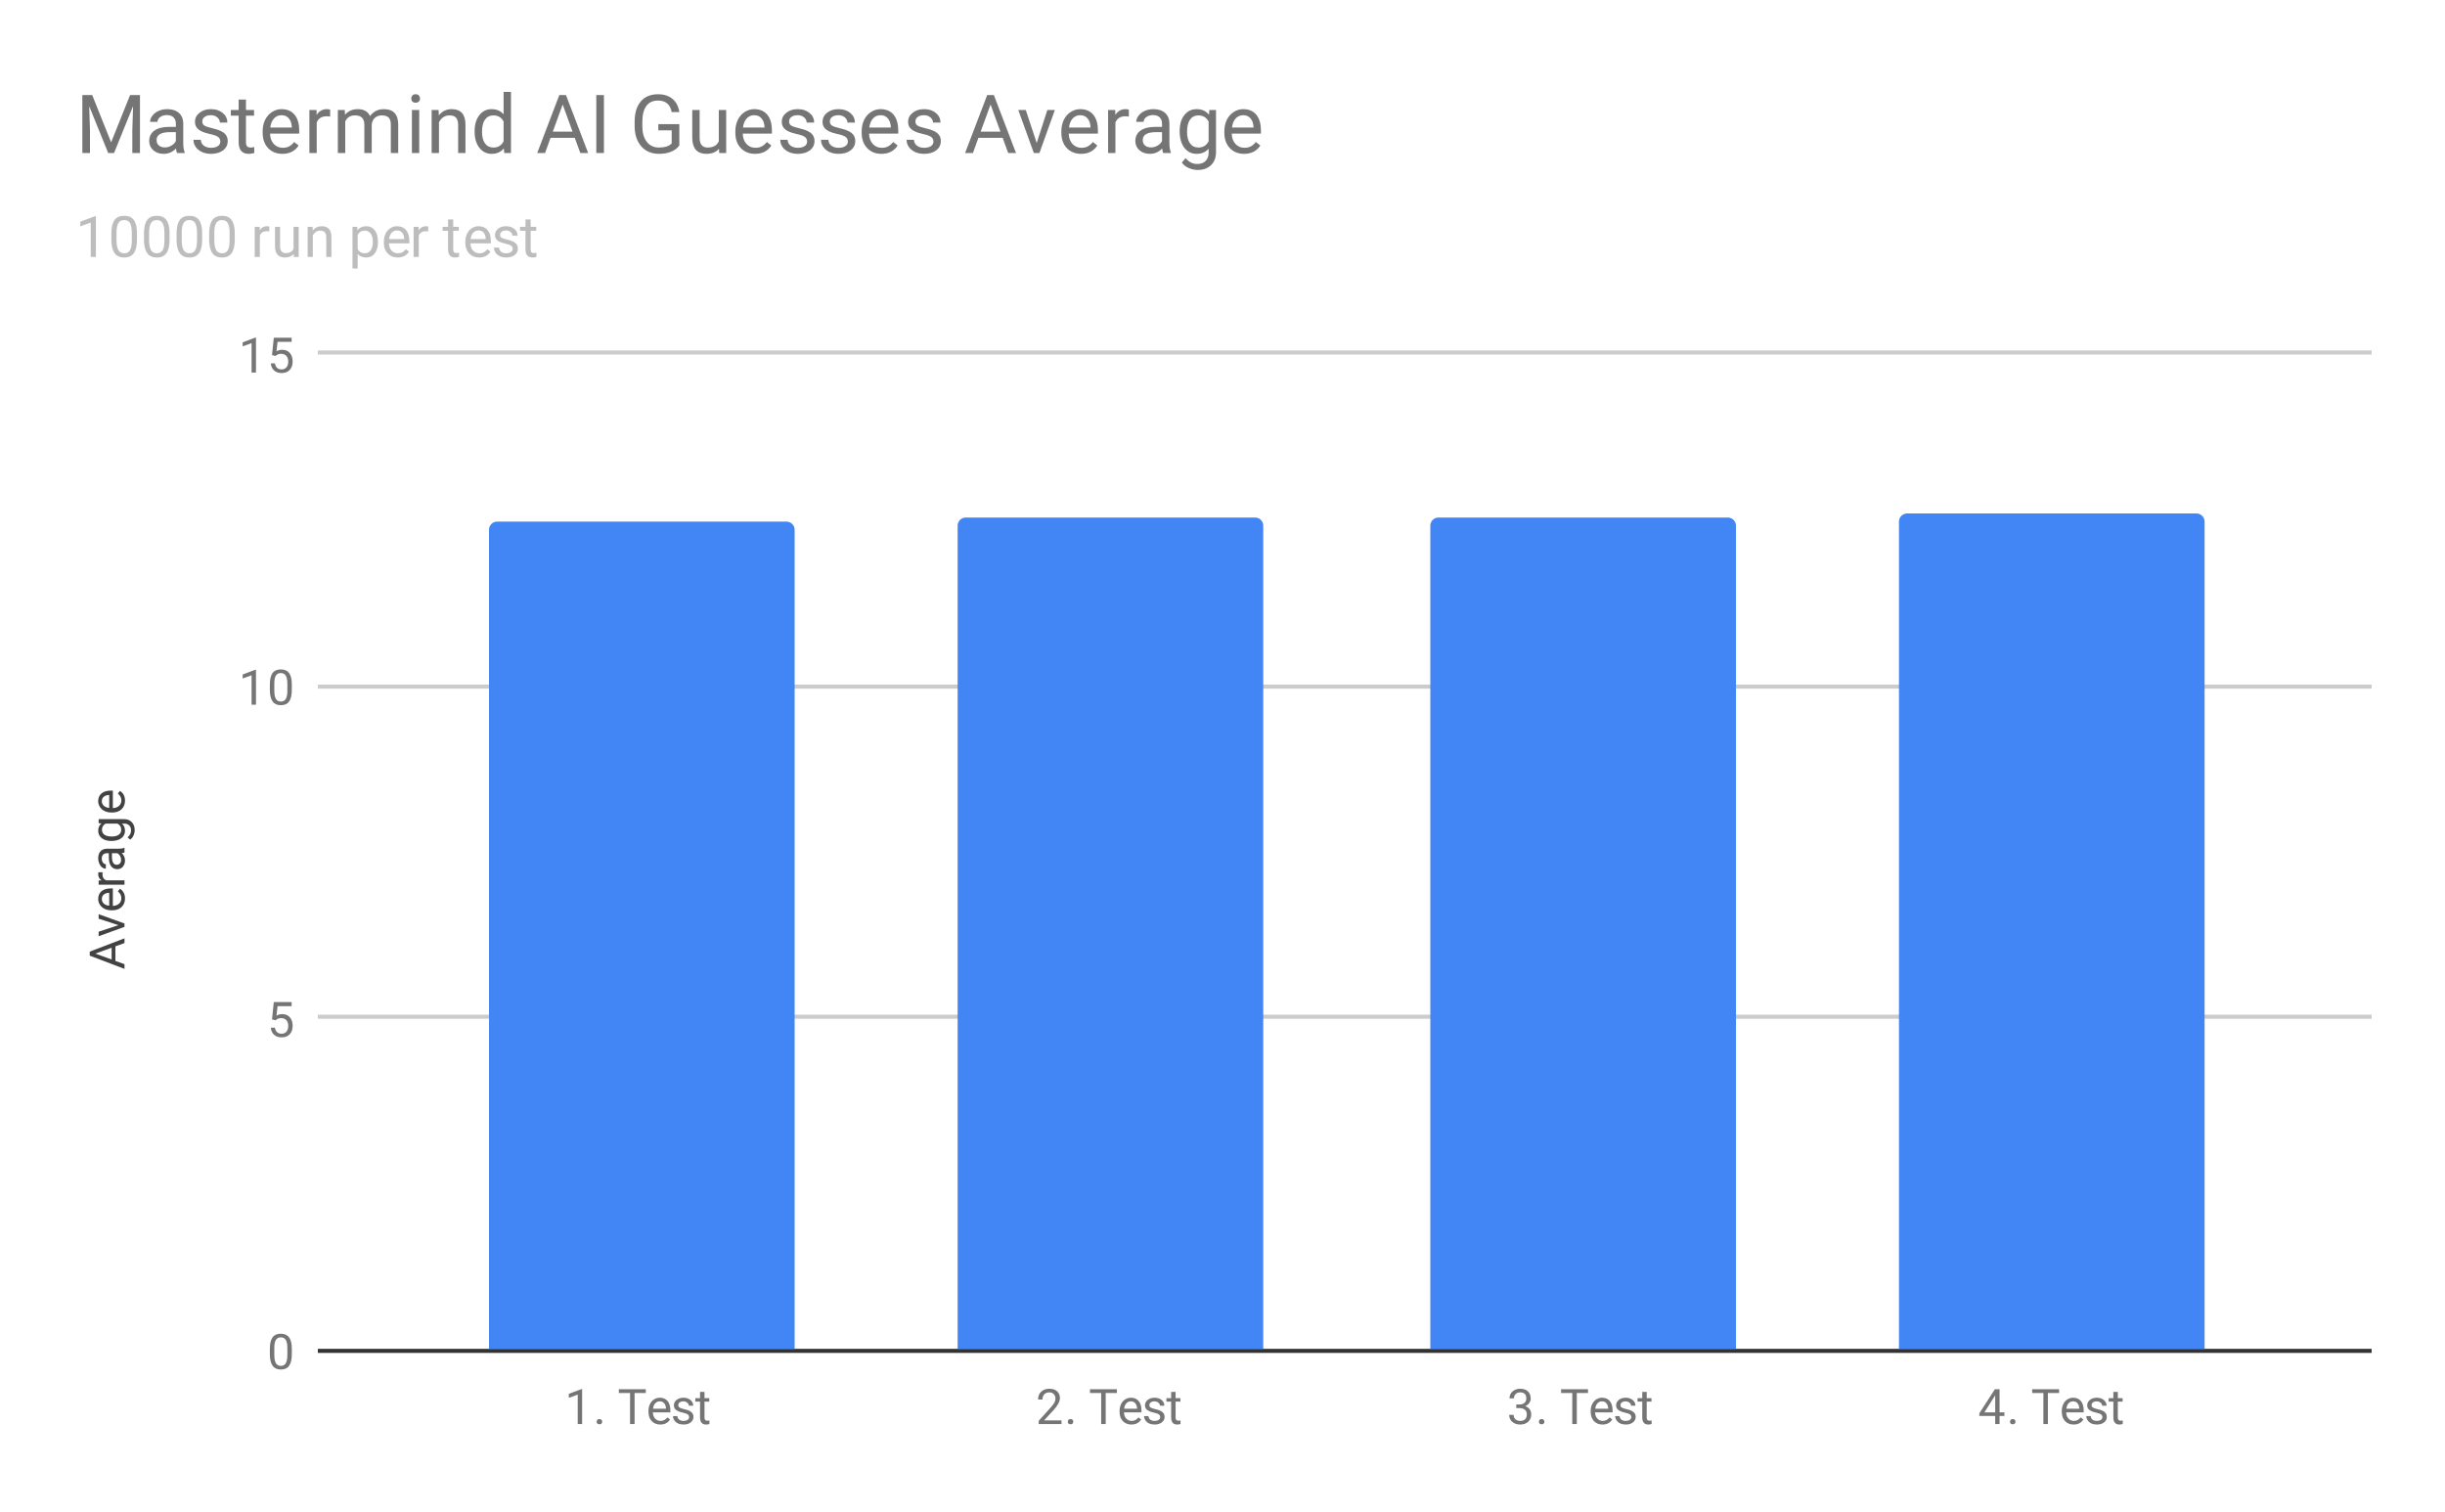<svg version="1.1" viewBox="0.0 0.0 600.0 371.0" fill="none" stroke="none" stroke-linecap="square" stroke-miterlimit="10" width="600" height="371" xmlns:xlink="http://www.w3.org/1999/xlink" xmlns="http://www.w3.org/2000/svg"><path fill="#ffffff" d="M0 0L600.0 0L600.0 371.0L0 371.0L0 0Z" fill-rule="nonzero"/><path stroke="#333333" stroke-width="1.0" stroke-linecap="butt" d="M78.5 331.5L581.5 331.5" fill-rule="nonzero"/><path stroke="#cccccc" stroke-width="1.0" stroke-linecap="butt" d="M78.5 249.5L581.5 249.5" fill-rule="nonzero"/><path stroke="#cccccc" stroke-width="1.0" stroke-linecap="butt" d="M78.5 168.5L581.5 168.5" fill-rule="nonzero"/><path stroke="#cccccc" stroke-width="1.0" stroke-linecap="butt" d="M78.5 86.5L581.5 86.5" fill-rule="nonzero"/><clipPath id="id_0"><path d="M78.55 86.917L581.45 86.917L581.45 331.45L78.55 331.45L78.55 86.917Z" clip-rule="nonzero"/></clipPath><path stroke="#000000" stroke-width="0.0" stroke-linecap="butt" stroke-opacity="0.0" clip-path="url(#id_0)" d="M195.0 331.0L120.0 331.0L120.0 130.0C120.0 128.895 120.895 128.0 122.0 128.0L193.0 128.0C194.105 128.0 195.0 128.895 195.0 130.0Z" fill-rule="nonzero"/><path fill="#4285f4" clip-path="url(#id_0)" d="M195.0 331.0L120.0 331.0L120.0 130.0C120.0 128.895 120.895 128.0 122.0 128.0L193.0 128.0C194.105 128.0 195.0 128.895 195.0 130.0Z" fill-rule="nonzero"/><path stroke="#000000" stroke-width="0.0" stroke-linecap="butt" stroke-opacity="0.0" clip-path="url(#id_0)" d="M310.0 331.0L235.0 331.0L235.0 129.0C235.0 127.895 235.895 127.0 237.0 127.0L308.0 127.0C309.105 127.0 310.0 127.895 310.0 129.0Z" fill-rule="nonzero"/><path fill="#4285f4" clip-path="url(#id_0)" d="M310.0 331.0L235.0 331.0L235.0 129.0C235.0 127.895 235.895 127.0 237.0 127.0L308.0 127.0C309.105 127.0 310.0 127.895 310.0 129.0Z" fill-rule="nonzero"/><path stroke="#000000" stroke-width="0.0" stroke-linecap="butt" stroke-opacity="0.0" clip-path="url(#id_0)" d="M426.0 331.0L351.0 331.0L351.0 129.0C351.0 127.895 351.895 127.0 353.0 127.0L424.0 127.0C425.105 127.0 426.0 127.895 426.0 129.0Z" fill-rule="nonzero"/><path fill="#4285f4" clip-path="url(#id_0)" d="M426.0 331.0L351.0 331.0L351.0 129.0C351.0 127.895 351.895 127.0 353.0 127.0L424.0 127.0C425.105 127.0 426.0 127.895 426.0 129.0Z" fill-rule="nonzero"/><path stroke="#000000" stroke-width="0.0" stroke-linecap="butt" stroke-opacity="0.0" clip-path="url(#id_0)" d="M541.0 331.0L466.0 331.0L466.0 128.0C466.0 126.895 466.895 126.0 468.0 126.0L539.0 126.0C540.105 126.0 541.0 126.895 541.0 128.0Z" fill-rule="nonzero"/><path fill="#4285f4" clip-path="url(#id_0)" d="M541.0 331.0L466.0 331.0L466.0 128.0C466.0 126.895 466.895 126.0 468.0 126.0L539.0 126.0C540.105 126.0 541.0 126.895 541.0 128.0Z" fill-rule="nonzero"/><path fill="#424242" d="M28.316 232.23L28.316 235.808L30.55 236.605L30.55 237.761L22.019 234.511L22.019 233.527L30.55 230.261L30.55 231.418L28.316 232.23ZM27.394 235.465L27.394 232.558L23.409 234.011L27.394 235.465ZM29.081 227.027L24.206 225.449L24.206 224.34L30.55 226.621L30.55 227.449L24.206 229.746L24.206 228.636L29.081 227.027ZM30.675 220.48Q30.675 221.777 29.831 222.59Q28.972 223.386 27.55 223.386L27.363 223.386Q26.409 223.386 25.675 223.027Q24.925 222.668 24.519 222.027Q24.097 221.371 24.097 220.621Q24.097 219.386 24.909 218.699Q25.722 218.011 27.238 218.011L27.691 218.011L27.691 222.308Q28.628 222.277 29.206 221.761Q29.784 221.23 29.784 220.418Q29.784 219.855 29.55 219.465Q29.316 219.058 28.925 218.746L29.441 218.09Q30.675 218.886 30.675 220.48ZM24.988 220.621Q24.988 221.277 25.472 221.73Q25.941 222.168 26.8 222.261L26.8 219.09L26.722 219.09Q25.894 219.136 25.441 219.543Q24.988 219.933 24.988 220.621ZM25.175 214.043Q25.144 214.293 25.144 214.574Q25.144 215.652 26.05 216.027L30.55 216.027L30.55 217.105L24.206 217.105L24.206 216.058L24.941 216.043Q24.097 215.511 24.097 214.527Q24.097 214.215 24.175 214.043L25.175 214.043ZM30.55 209.199Q30.363 209.293 29.878 209.355Q30.675 210.105 30.675 211.152Q30.675 212.09 30.144 212.699Q29.613 213.293 28.784 213.293Q27.8 213.293 27.253 212.543Q26.706 211.793 26.706 210.418L26.706 209.371L26.206 209.371Q25.644 209.371 25.316 209.715Q24.972 210.043 24.972 210.715Q24.972 211.293 25.269 211.683Q25.55 212.074 25.972 212.074L25.972 213.168Q25.488 213.168 25.05 212.84Q24.613 212.496 24.363 211.918Q24.097 211.34 24.097 210.652Q24.097 209.543 24.644 208.933Q25.191 208.308 26.144 208.277L29.066 208.277Q29.941 208.277 30.456 208.058L30.55 208.058L30.55 209.199ZM29.722 210.996Q29.722 210.48 29.456 210.027Q29.191 209.574 28.769 209.371L27.472 209.371L27.472 210.215Q27.472 212.215 28.644 212.215Q29.144 212.215 29.441 211.871Q29.722 211.527 29.722 210.996ZM27.331 206.371Q25.847 206.371 24.972 205.683Q24.097 204.996 24.097 203.871Q24.097 202.715 24.909 202.058L24.206 202.011L24.206 201.011L30.394 201.011Q31.628 201.011 32.331 201.746Q33.05 202.48 33.05 203.699Q33.05 204.386 32.753 205.043Q32.456 205.699 31.956 206.043L31.3 205.48Q32.159 204.793 32.159 203.777Q32.159 202.996 31.706 202.558Q31.269 202.105 30.456 202.105L29.909 202.105Q30.675 202.761 30.675 203.886Q30.675 204.996 29.784 205.683Q28.878 206.371 27.331 206.371ZM27.456 205.277Q28.519 205.277 29.144 204.84Q29.753 204.402 29.753 203.605Q29.753 202.59 28.816 202.105L25.925 202.105Q25.019 202.605 25.019 203.605Q25.019 204.386 25.628 204.84Q26.238 205.277 27.456 205.277ZM30.675 196.48Q30.675 197.777 29.831 198.59Q28.972 199.386 27.55 199.386L27.363 199.386Q26.409 199.386 25.675 199.027Q24.925 198.668 24.519 198.027Q24.097 197.371 24.097 196.621Q24.097 195.386 24.909 194.699Q25.722 194.011 27.238 194.011L27.691 194.011L27.691 198.308Q28.628 198.277 29.206 197.761Q29.784 197.23 29.784 196.418Q29.784 195.855 29.55 195.465Q29.316 195.058 28.925 194.746L29.441 194.09Q30.675 194.886 30.675 196.48ZM24.988 196.621Q24.988 197.277 25.472 197.73Q25.941 198.168 26.8 198.261L26.8 195.09L26.722 195.09Q25.894 195.136 25.441 195.543Q24.988 195.933 24.988 196.621Z" fill-rule="nonzero"/><path fill="#757575" d="M71.612 332.309Q71.612 334.216 70.956 335.153Q70.316 336.075 68.925 336.075Q67.566 336.075 66.909 335.169Q66.253 334.262 66.222 332.45L66.222 331.012Q66.222 329.122 66.862 328.216Q67.519 327.294 68.909 327.294Q70.284 327.294 70.941 328.184Q71.597 329.059 71.612 330.903L71.612 332.309ZM70.519 330.825Q70.519 329.45 70.128 328.825Q69.753 328.184 68.909 328.184Q68.081 328.184 67.691 328.825Q67.316 329.45 67.316 330.747L67.316 332.481Q67.316 333.856 67.706 334.528Q68.112 335.184 68.925 335.184Q69.722 335.184 70.112 334.559Q70.503 333.934 70.519 332.606L70.519 330.825Z" fill-rule="nonzero"/><path fill="#757575" d="M66.753 250.158L67.191 245.908L71.566 245.908L71.566 246.908L68.112 246.908L67.847 249.236Q68.487 248.861 69.284 248.861Q70.441 248.861 71.128 249.642Q71.816 250.408 71.816 251.72Q71.816 253.033 71.097 253.798Q70.394 254.564 69.112 254.564Q67.987 254.564 67.269 253.939Q66.55 253.298 66.456 252.189L67.472 252.189Q67.581 252.923 68.003 253.298Q68.425 253.673 69.112 253.673Q69.862 253.673 70.3 253.158Q70.737 252.642 70.737 251.736Q70.737 250.876 70.269 250.361Q69.8 249.845 69.019 249.845Q68.316 249.845 67.909 250.142L67.628 250.376L66.753 250.158Z" fill-rule="nonzero"/><path fill="#757575" d="M62.816 172.928L61.737 172.928L61.737 165.709L59.55 166.506L59.55 165.522L62.659 164.35L62.816 164.35L62.816 172.928ZM71.612 169.287Q71.612 171.193 70.956 172.131Q70.316 173.053 68.925 173.053Q67.566 173.053 66.909 172.147Q66.253 171.24 66.222 169.428L66.222 167.99Q66.222 166.1 66.862 165.193Q67.519 164.272 68.909 164.272Q70.284 164.272 70.941 165.162Q71.597 166.037 71.612 167.881L71.612 169.287ZM70.519 167.803Q70.519 166.428 70.128 165.803Q69.753 165.162 68.909 165.162Q68.081 165.162 67.691 165.803Q67.316 166.428 67.316 167.725L67.316 169.459Q67.316 170.834 67.706 171.506Q68.112 172.162 68.925 172.162Q69.722 172.162 70.112 171.537Q70.503 170.912 70.519 169.584L70.519 167.803Z" fill-rule="nonzero"/><path fill="#757575" d="M62.816 91.417L61.737 91.417L61.737 84.198L59.55 84.995L59.55 84.01L62.659 82.839L62.816 82.839L62.816 91.417ZM66.753 87.135L67.191 82.885L71.566 82.885L71.566 83.885L68.112 83.885L67.847 86.214Q68.487 85.839 69.284 85.839Q70.441 85.839 71.128 86.62Q71.816 87.385 71.816 88.698Q71.816 90.01 71.097 90.776Q70.394 91.542 69.112 91.542Q67.987 91.542 67.269 90.917Q66.55 90.276 66.456 89.167L67.472 89.167Q67.581 89.901 68.003 90.276Q68.425 90.651 69.112 90.651Q69.862 90.651 70.3 90.135Q70.737 89.62 70.737 88.714Q70.737 87.854 70.269 87.339Q69.8 86.823 69.019 86.823Q68.316 86.823 67.909 87.12L67.628 87.354L66.753 87.135Z" fill-rule="nonzero"/><path fill="#757575" d="M142.852 349.45L141.774 349.45L141.774 342.231L139.586 343.028L139.586 342.044L142.696 340.872L142.852 340.872L142.852 349.45ZM146.43 348.887Q146.43 348.606 146.586 348.419Q146.758 348.231 147.086 348.231Q147.43 348.231 147.602 348.419Q147.774 348.606 147.774 348.887Q147.774 349.153 147.602 349.341Q147.43 349.512 147.086 349.512Q146.758 349.512 146.586 349.341Q146.43 349.153 146.43 348.887ZM158.477 341.841L155.727 341.841L155.727 349.45L154.617 349.45L154.617 341.841L151.867 341.841L151.867 340.919L158.477 340.919L158.477 341.841ZM162.039 349.575Q160.742 349.575 159.93 348.731Q159.133 347.872 159.133 346.45L159.133 346.262Q159.133 345.309 159.492 344.575Q159.852 343.825 160.492 343.419Q161.149 342.997 161.899 342.997Q163.133 342.997 163.821 343.809Q164.508 344.622 164.508 346.137L164.508 346.591L160.211 346.591Q160.242 347.528 160.758 348.106Q161.289 348.684 162.102 348.684Q162.664 348.684 163.055 348.45Q163.461 348.216 163.774 347.825L164.43 348.341Q163.633 349.575 162.039 349.575ZM161.899 343.887Q161.242 343.887 160.789 344.372Q160.352 344.841 160.258 345.7L163.43 345.7L163.43 345.622Q163.383 344.794 162.977 344.341Q162.586 343.887 161.899 343.887ZM169.102 347.762Q169.102 347.325 168.758 347.091Q168.43 346.841 167.602 346.669Q166.789 346.497 166.305 346.247Q165.821 345.997 165.586 345.669Q165.367 345.325 165.367 344.856Q165.367 344.075 166.024 343.544Q166.68 342.997 167.711 342.997Q168.789 342.997 169.446 343.559Q170.117 344.106 170.117 344.966L169.039 344.966Q169.039 344.528 168.649 344.216Q168.274 343.887 167.711 343.887Q167.117 343.887 166.774 344.153Q166.446 344.403 166.446 344.809Q166.446 345.2 166.758 345.403Q167.071 345.606 167.883 345.794Q168.696 345.966 169.196 346.216Q169.696 346.466 169.93 346.825Q170.18 347.184 170.18 347.684Q170.18 348.544 169.492 349.059Q168.821 349.575 167.742 349.575Q166.977 349.575 166.383 349.309Q165.805 349.028 165.477 348.544Q165.149 348.059 165.149 347.497L166.227 347.497Q166.258 348.044 166.664 348.372Q167.071 348.684 167.742 348.684Q168.352 348.684 168.727 348.434Q169.102 348.184 169.102 347.762ZM172.883 341.575L172.883 343.106L174.055 343.106L174.055 343.95L172.883 343.95L172.883 347.872Q172.883 348.262 173.039 348.45Q173.196 348.637 173.571 348.637Q173.758 348.637 174.086 348.575L174.086 349.45Q173.664 349.575 173.258 349.575Q172.539 349.575 172.164 349.137Q171.789 348.684 171.789 347.872L171.789 343.95L170.633 343.95L170.633 343.106L171.789 343.106L171.789 341.575L172.883 341.575Z" fill-rule="nonzero"/><path fill="#757575" d="M260.492 349.45L254.899 349.45L254.899 348.669L257.852 345.387Q258.508 344.637 258.758 344.184Q259.008 343.716 259.008 343.216Q259.008 342.544 258.602 342.122Q258.211 341.684 257.524 341.684Q256.727 341.684 256.274 342.153Q255.82 342.606 255.82 343.434L254.742 343.434Q254.742 342.247 255.492 341.528Q256.258 340.794 257.524 340.794Q258.727 340.794 259.414 341.419Q260.102 342.044 260.102 343.091Q260.102 344.341 258.492 346.091L256.211 348.559L260.492 348.559L260.492 349.45ZM262.039 348.887Q262.039 348.606 262.195 348.419Q262.367 348.231 262.695 348.231Q263.039 348.231 263.211 348.419Q263.383 348.606 263.383 348.887Q263.383 349.153 263.211 349.341Q263.039 349.512 262.695 349.512Q262.367 349.512 262.195 349.341Q262.039 349.153 262.039 348.887ZM274.086 341.841L271.336 341.841L271.336 349.45L270.227 349.45L270.227 341.841L267.477 341.841L267.477 340.919L274.086 340.919L274.086 341.841ZM277.649 349.575Q276.352 349.575 275.539 348.731Q274.742 347.872 274.742 346.45L274.742 346.262Q274.742 345.309 275.102 344.575Q275.461 343.825 276.102 343.419Q276.758 342.997 277.508 342.997Q278.742 342.997 279.43 343.809Q280.117 344.622 280.117 346.137L280.117 346.591L275.82 346.591Q275.852 347.528 276.367 348.106Q276.899 348.684 277.711 348.684Q278.274 348.684 278.664 348.45Q279.07 348.216 279.383 347.825L280.039 348.341Q279.242 349.575 277.649 349.575ZM277.508 343.887Q276.852 343.887 276.399 344.372Q275.961 344.841 275.867 345.7L279.039 345.7L279.039 345.622Q278.992 344.794 278.586 344.341Q278.195 343.887 277.508 343.887ZM284.711 347.762Q284.711 347.325 284.367 347.091Q284.039 346.841 283.211 346.669Q282.399 346.497 281.914 346.247Q281.43 345.997 281.195 345.669Q280.977 345.325 280.977 344.856Q280.977 344.075 281.633 343.544Q282.289 342.997 283.32 342.997Q284.399 342.997 285.055 343.559Q285.727 344.106 285.727 344.966L284.649 344.966Q284.649 344.528 284.258 344.216Q283.883 343.887 283.32 343.887Q282.727 343.887 282.383 344.153Q282.055 344.403 282.055 344.809Q282.055 345.2 282.367 345.403Q282.68 345.606 283.492 345.794Q284.305 345.966 284.805 346.216Q285.305 346.466 285.539 346.825Q285.789 347.184 285.789 347.684Q285.789 348.544 285.102 349.059Q284.43 349.575 283.352 349.575Q282.586 349.575 281.992 349.309Q281.414 349.028 281.086 348.544Q280.758 348.059 280.758 347.497L281.836 347.497Q281.867 348.044 282.274 348.372Q282.68 348.684 283.352 348.684Q283.961 348.684 284.336 348.434Q284.711 348.184 284.711 347.762ZM288.492 341.575L288.492 343.106L289.664 343.106L289.664 343.95L288.492 343.95L288.492 347.872Q288.492 348.262 288.649 348.45Q288.805 348.637 289.18 348.637Q289.367 348.637 289.695 348.575L289.695 349.45Q289.274 349.575 288.867 349.575Q288.149 349.575 287.774 349.137Q287.399 348.684 287.399 347.872L287.399 343.95L286.242 343.95L286.242 343.106L287.399 343.106L287.399 341.575L288.492 341.575Z" fill-rule="nonzero"/><path fill="#757575" d="M372.086 344.653L372.898 344.653Q373.68 344.637 374.117 344.247Q374.555 343.856 374.555 343.184Q374.555 341.684 373.055 341.684Q372.351 341.684 371.93 342.091Q371.523 342.497 371.523 343.153L370.43 343.153Q370.43 342.137 371.164 341.466Q371.914 340.794 373.055 340.794Q374.258 340.794 374.945 341.434Q375.633 342.075 375.633 343.216Q375.633 343.778 375.273 344.294Q374.914 344.809 374.289 345.075Q374.992 345.294 375.367 345.809Q375.758 346.325 375.758 347.075Q375.758 348.216 375.008 348.903Q374.258 349.575 373.055 349.575Q371.867 349.575 371.101 348.919Q370.351 348.262 370.351 347.2L371.445 347.2Q371.445 347.872 371.883 348.278Q372.32 348.684 373.07 348.684Q373.851 348.684 374.258 348.278Q374.68 347.856 374.68 347.091Q374.68 346.356 374.226 345.966Q373.773 345.559 372.898 345.544L372.086 345.544L372.086 344.653ZM377.648 348.887Q377.648 348.606 377.805 348.419Q377.976 348.231 378.305 348.231Q378.648 348.231 378.82 348.419Q378.992 348.606 378.992 348.887Q378.992 349.153 378.82 349.341Q378.648 349.512 378.305 349.512Q377.976 349.512 377.805 349.341Q377.648 349.153 377.648 348.887ZM389.695 341.841L386.945 341.841L386.945 349.45L385.836 349.45L385.836 341.841L383.086 341.841L383.086 340.919L389.695 340.919L389.695 341.841ZM393.258 349.575Q391.961 349.575 391.148 348.731Q390.351 347.872 390.351 346.45L390.351 346.262Q390.351 345.309 390.711 344.575Q391.07 343.825 391.711 343.419Q392.367 342.997 393.117 342.997Q394.351 342.997 395.039 343.809Q395.726 344.622 395.726 346.137L395.726 346.591L391.43 346.591Q391.461 347.528 391.976 348.106Q392.508 348.684 393.32 348.684Q393.883 348.684 394.273 348.45Q394.68 348.216 394.992 347.825L395.648 348.341Q394.851 349.575 393.258 349.575ZM393.117 343.887Q392.461 343.887 392.008 344.372Q391.57 344.841 391.476 345.7L394.648 345.7L394.648 345.622Q394.601 344.794 394.195 344.341Q393.805 343.887 393.117 343.887ZM400.32 347.762Q400.32 347.325 399.976 347.091Q399.648 346.841 398.82 346.669Q398.008 346.497 397.523 346.247Q397.039 345.997 396.805 345.669Q396.586 345.325 396.586 344.856Q396.586 344.075 397.242 343.544Q397.898 342.997 398.93 342.997Q400.008 342.997 400.664 343.559Q401.336 344.106 401.336 344.966L400.258 344.966Q400.258 344.528 399.867 344.216Q399.492 343.887 398.93 343.887Q398.336 343.887 397.992 344.153Q397.664 344.403 397.664 344.809Q397.664 345.2 397.976 345.403Q398.289 345.606 399.101 345.794Q399.914 345.966 400.414 346.216Q400.914 346.466 401.148 346.825Q401.398 347.184 401.398 347.684Q401.398 348.544 400.711 349.059Q400.039 349.575 398.961 349.575Q398.195 349.575 397.601 349.309Q397.023 349.028 396.695 348.544Q396.367 348.059 396.367 347.497L397.445 347.497Q397.476 348.044 397.883 348.372Q398.289 348.684 398.961 348.684Q399.57 348.684 399.945 348.434Q400.32 348.184 400.32 347.762ZM404.101 341.575L404.101 343.106L405.273 343.106L405.273 343.95L404.101 343.95L404.101 347.872Q404.101 348.262 404.258 348.45Q404.414 348.637 404.789 348.637Q404.976 348.637 405.305 348.575L405.305 349.45Q404.883 349.575 404.476 349.575Q403.758 349.575 403.383 349.137Q403.008 348.684 403.008 347.872L403.008 343.95L401.851 343.95L401.851 343.106L403.008 343.106L403.008 341.575L404.101 341.575Z" fill-rule="nonzero"/><path fill="#757575" d="M490.695 346.591L491.883 346.591L491.883 347.466L490.695 347.466L490.695 349.45L489.617 349.45L489.617 347.466L485.726 347.466L485.726 346.825L489.539 340.919L490.695 340.919L490.695 346.591ZM486.961 346.591L489.617 346.591L489.617 342.403L489.476 342.637L486.961 346.591ZM493.258 348.887Q493.258 348.606 493.414 348.419Q493.586 348.231 493.914 348.231Q494.258 348.231 494.429 348.419Q494.601 348.606 494.601 348.887Q494.601 349.153 494.429 349.341Q494.258 349.512 493.914 349.512Q493.586 349.512 493.414 349.341Q493.258 349.153 493.258 348.887ZM505.304 341.841L502.554 341.841L502.554 349.45L501.445 349.45L501.445 341.841L498.695 341.841L498.695 340.919L505.304 340.919L505.304 341.841ZM508.867 349.575Q507.57 349.575 506.758 348.731Q505.961 347.872 505.961 346.45L505.961 346.262Q505.961 345.309 506.32 344.575Q506.679 343.825 507.32 343.419Q507.976 342.997 508.726 342.997Q509.961 342.997 510.648 343.809Q511.336 344.622 511.336 346.137L511.336 346.591L507.039 346.591Q507.07 347.528 507.586 348.106Q508.117 348.684 508.929 348.684Q509.492 348.684 509.883 348.45Q510.289 348.216 510.601 347.825L511.258 348.341Q510.461 349.575 508.867 349.575ZM508.726 343.887Q508.07 343.887 507.617 344.372Q507.179 344.841 507.086 345.7L510.258 345.7L510.258 345.622Q510.211 344.794 509.804 344.341Q509.414 343.887 508.726 343.887ZM515.929 347.762Q515.929 347.325 515.586 347.091Q515.258 346.841 514.429 346.669Q513.617 346.497 513.133 346.247Q512.648 345.997 512.414 345.669Q512.195 345.325 512.195 344.856Q512.195 344.075 512.851 343.544Q513.508 342.997 514.539 342.997Q515.617 342.997 516.273 343.559Q516.945 344.106 516.945 344.966L515.867 344.966Q515.867 344.528 515.476 344.216Q515.101 343.887 514.539 343.887Q513.945 343.887 513.601 344.153Q513.273 344.403 513.273 344.809Q513.273 345.2 513.586 345.403Q513.898 345.606 514.711 345.794Q515.523 345.966 516.023 346.216Q516.523 346.466 516.758 346.825Q517.008 347.184 517.008 347.684Q517.008 348.544 516.32 349.059Q515.648 349.575 514.57 349.575Q513.804 349.575 513.211 349.309Q512.633 349.028 512.304 348.544Q511.976 348.059 511.976 347.497L513.054 347.497Q513.086 348.044 513.492 348.372Q513.898 348.684 514.57 348.684Q515.179 348.684 515.554 348.434Q515.929 348.184 515.929 347.762ZM519.711 341.575L519.711 343.106L520.883 343.106L520.883 343.95L519.711 343.95L519.711 347.872Q519.711 348.262 519.867 348.45Q520.023 348.637 520.398 348.637Q520.586 348.637 520.914 348.575L520.914 349.45Q520.492 349.575 520.086 349.575Q519.367 349.575 518.992 349.137Q518.617 348.684 518.617 347.872L518.617 343.95L517.461 343.95L517.461 343.106L518.617 343.106L518.617 341.575L519.711 341.575Z" fill-rule="nonzero"/><path fill="#bdbdbd" d="M23.534 63.05L22.269 63.05L22.269 54.628L19.706 55.55L19.706 54.409L23.331 53.05L23.534 53.05L23.534 63.05ZM33.612 58.8Q33.612 61.019 32.847 62.112Q32.097 63.191 30.488 63.191Q28.894 63.191 28.128 62.144Q27.363 61.081 27.331 58.972L27.331 57.284Q27.331 55.097 28.081 54.034Q28.847 52.956 30.472 52.956Q32.081 52.956 32.831 53.987Q33.597 55.019 33.612 57.159L33.612 58.8ZM32.347 57.081Q32.347 55.472 31.894 54.737Q31.456 54.003 30.472 54.003Q29.503 54.003 29.05 54.737Q28.613 55.456 28.597 56.972L28.597 59.003Q28.597 60.612 29.066 61.394Q29.534 62.159 30.488 62.159Q31.425 62.159 31.878 61.441Q32.331 60.706 32.347 59.144L32.347 57.081ZM41.612 58.8Q41.612 61.019 40.847 62.112Q40.097 63.191 38.487 63.191Q36.894 63.191 36.128 62.144Q35.362 61.081 35.331 58.972L35.331 57.284Q35.331 55.097 36.081 54.034Q36.847 52.956 38.472 52.956Q40.081 52.956 40.831 53.987Q41.597 55.019 41.612 57.159L41.612 58.8ZM40.347 57.081Q40.347 55.472 39.894 54.737Q39.456 54.003 38.472 54.003Q37.503 54.003 37.05 54.737Q36.612 55.456 36.597 56.972L36.597 59.003Q36.597 60.612 37.066 61.394Q37.534 62.159 38.487 62.159Q39.425 62.159 39.878 61.441Q40.331 60.706 40.347 59.144L40.347 57.081ZM49.612 58.8Q49.612 61.019 48.847 62.112Q48.097 63.191 46.487 63.191Q44.894 63.191 44.128 62.144Q43.362 61.081 43.331 58.972L43.331 57.284Q43.331 55.097 44.081 54.034Q44.847 52.956 46.472 52.956Q48.081 52.956 48.831 53.987Q49.597 55.019 49.612 57.159L49.612 58.8ZM48.347 57.081Q48.347 55.472 47.894 54.737Q47.456 54.003 46.472 54.003Q45.503 54.003 45.05 54.737Q44.612 55.456 44.597 56.972L44.597 59.003Q44.597 60.612 45.066 61.394Q45.534 62.159 46.487 62.159Q47.425 62.159 47.878 61.441Q48.331 60.706 48.347 59.144L48.347 57.081ZM57.612 58.8Q57.612 61.019 56.847 62.112Q56.097 63.191 54.487 63.191Q52.894 63.191 52.128 62.144Q51.362 61.081 51.331 58.972L51.331 57.284Q51.331 55.097 52.081 54.034Q52.847 52.956 54.472 52.956Q56.081 52.956 56.831 53.987Q57.597 55.019 57.612 57.159L57.612 58.8ZM56.347 57.081Q56.347 55.472 55.894 54.737Q55.456 54.003 54.472 54.003Q53.503 54.003 53.05 54.737Q52.612 55.456 52.597 56.972L52.597 59.003Q52.597 60.612 53.066 61.394Q53.534 62.159 54.487 62.159Q55.425 62.159 55.878 61.441Q56.331 60.706 56.347 59.144L56.347 57.081ZM66.081 56.784Q65.8 56.737 65.456 56.737Q64.222 56.737 63.769 57.8L63.769 63.05L62.503 63.05L62.503 55.659L63.737 55.659L63.753 56.503Q64.378 55.519 65.519 55.519Q65.894 55.519 66.081 55.612L66.081 56.784ZM72.081 62.316Q71.331 63.191 69.909 63.191Q68.722 63.191 68.097 62.503Q67.487 61.816 67.487 60.472L67.487 55.659L68.737 55.659L68.737 60.425Q68.737 62.112 70.112 62.112Q71.566 62.112 72.034 61.034L72.034 55.659L73.3 55.659L73.3 63.05L72.097 63.05L72.081 62.316ZM76.706 55.659L76.737 56.581Q77.597 55.519 78.956 55.519Q81.3 55.519 81.331 58.159L81.331 63.05L80.066 63.05L80.066 58.159Q80.05 57.362 79.691 56.987Q79.331 56.597 78.581 56.597Q77.956 56.597 77.487 56.925Q77.034 57.253 76.769 57.784L76.769 63.05L75.503 63.05L75.503 55.659L76.706 55.659ZM92.753 59.441Q92.753 61.128 91.972 62.159Q91.206 63.191 89.894 63.191Q88.55 63.191 87.769 62.331L87.769 65.894L86.503 65.894L86.503 55.659L87.659 55.659L87.722 56.472Q88.503 55.519 89.878 55.519Q91.206 55.519 91.972 56.519Q92.753 57.519 92.753 59.316L92.753 59.441ZM91.487 59.284Q91.487 58.034 90.956 57.316Q90.425 56.597 89.487 56.597Q88.347 56.597 87.769 57.612L87.769 61.144Q88.347 62.159 89.503 62.159Q90.425 62.159 90.956 61.441Q91.487 60.706 91.487 59.284ZM97.581 63.191Q96.066 63.191 95.128 62.206Q94.191 61.206 94.191 59.55L94.191 59.331Q94.191 58.222 94.612 57.362Q95.034 56.487 95.784 56.003Q96.534 55.519 97.425 55.519Q98.862 55.519 99.659 56.472Q100.456 57.409 100.456 59.191L100.456 59.706L95.456 59.706Q95.472 60.8 96.081 61.487Q96.706 62.159 97.644 62.159Q98.316 62.159 98.769 61.894Q99.237 61.612 99.597 61.159L100.362 61.753Q99.441 63.191 97.581 63.191ZM97.425 56.55Q96.659 56.55 96.128 57.112Q95.612 57.675 95.487 58.675L99.191 58.675L99.191 58.581Q99.144 57.612 98.675 57.081Q98.206 56.55 97.425 56.55ZM105.081 56.784Q104.8 56.737 104.456 56.737Q103.222 56.737 102.769 57.8L102.769 63.05L101.503 63.05L101.503 55.659L102.737 55.659L102.753 56.503Q103.378 55.519 104.519 55.519Q104.894 55.519 105.081 55.612L105.081 56.784ZM111.222 53.862L111.222 55.659L112.597 55.659L112.597 56.628L111.222 56.628L111.222 61.222Q111.222 61.659 111.409 61.894Q111.597 62.112 112.034 62.112Q112.253 62.112 112.644 62.019L112.644 63.05Q112.144 63.191 111.675 63.191Q110.816 63.191 110.378 62.675Q109.956 62.159 109.956 61.222L109.956 56.628L108.612 56.628L108.612 55.659L109.956 55.659L109.956 53.862L111.222 53.862ZM117.581 63.191Q116.066 63.191 115.128 62.206Q114.191 61.206 114.191 59.55L114.191 59.331Q114.191 58.222 114.612 57.362Q115.034 56.487 115.784 56.003Q116.534 55.519 117.425 55.519Q118.862 55.519 119.659 56.472Q120.456 57.409 120.456 59.191L120.456 59.706L115.456 59.706Q115.472 60.8 116.081 61.487Q116.706 62.159 117.644 62.159Q118.316 62.159 118.769 61.894Q119.237 61.612 119.597 61.159L120.362 61.753Q119.441 63.191 117.581 63.191ZM117.425 56.55Q116.659 56.55 116.128 57.112Q115.612 57.675 115.487 58.675L119.191 58.675L119.191 58.581Q119.144 57.612 118.675 57.081Q118.206 56.55 117.425 56.55ZM125.816 61.081Q125.816 60.581 125.425 60.3Q125.034 60.003 124.081 59.8Q123.128 59.597 122.55 59.316Q121.987 59.019 121.722 58.628Q121.456 58.237 121.456 57.691Q121.456 56.769 122.222 56.144Q122.987 55.519 124.191 55.519Q125.441 55.519 126.222 56.175Q127.003 56.816 127.003 57.831L125.737 57.831Q125.737 57.3 125.3 56.925Q124.862 56.55 124.191 56.55Q123.503 56.55 123.112 56.862Q122.722 57.159 122.722 57.644Q122.722 58.097 123.081 58.331Q123.441 58.566 124.378 58.784Q125.331 58.987 125.925 59.284Q126.519 59.581 126.8 60.003Q127.081 60.409 127.081 61.003Q127.081 61.987 126.284 62.597Q125.487 63.191 124.222 63.191Q123.347 63.191 122.659 62.878Q121.972 62.55 121.581 61.987Q121.206 61.425 121.206 60.769L122.472 60.769Q122.503 61.409 122.972 61.784Q123.456 62.159 124.222 62.159Q124.941 62.159 125.378 61.862Q125.816 61.566 125.816 61.081ZM130.222 53.862L130.222 55.659L131.597 55.659L131.597 56.628L130.222 56.628L130.222 61.222Q130.222 61.659 130.409 61.894Q130.597 62.112 131.034 62.112Q131.253 62.112 131.644 62.019L131.644 63.05Q131.144 63.191 130.675 63.191Q129.816 63.191 129.378 62.675Q128.956 62.159 128.956 61.222L128.956 56.628L127.612 56.628L127.612 55.659L128.956 55.659L128.956 53.862L130.222 53.862Z" fill-rule="nonzero"/><path fill="#757575" d="M22.628 23.331L27.269 34.925L31.925 23.331L34.347 23.331L34.347 37.55L32.472 37.55L32.472 32.019L32.659 26.034L27.988 37.55L26.55 37.55L21.894 26.066L22.081 32.019L22.081 37.55L20.206 37.55L20.206 23.331L22.628 23.331ZM43.441 37.55Q43.284 37.237 43.191 36.441Q41.925 37.753 40.175 37.753Q38.612 37.753 37.612 36.862Q36.612 35.972 36.612 34.612Q36.612 32.972 37.862 32.066Q39.128 31.144 41.394 31.144L43.159 31.144L43.159 30.316Q43.159 29.363 42.581 28.8Q42.019 28.238 40.925 28.238Q39.956 28.238 39.3 28.738Q38.644 29.222 38.644 29.909L36.831 29.909Q36.831 29.128 37.394 28.394Q37.956 27.644 38.909 27.222Q39.878 26.784 41.034 26.784Q42.862 26.784 43.894 27.706Q44.925 28.613 44.972 30.222L44.972 35.081Q44.972 36.534 45.331 37.394L45.331 37.55L43.441 37.55ZM40.441 36.175Q41.3 36.175 42.05 35.737Q42.816 35.3 43.159 34.597L43.159 32.425L41.737 32.425Q38.425 32.425 38.425 34.362Q38.425 35.222 38.987 35.706Q39.55 36.175 40.441 36.175ZM54.066 34.753Q54.066 34.019 53.519 33.612Q52.972 33.206 51.597 32.909Q50.222 32.612 49.409 32.206Q48.612 31.8 48.222 31.238Q47.847 30.659 47.847 29.878Q47.847 28.581 48.941 27.691Q50.034 26.784 51.753 26.784Q53.55 26.784 54.659 27.722Q55.784 28.644 55.784 30.081L53.956 30.081Q53.956 29.347 53.331 28.816Q52.706 28.269 51.753 28.269Q50.753 28.269 50.191 28.706Q49.644 29.128 49.644 29.831Q49.644 30.472 50.159 30.816Q50.675 31.144 52.034 31.456Q53.394 31.753 54.222 32.175Q55.066 32.581 55.472 33.175Q55.878 33.769 55.878 34.612Q55.878 36.034 54.737 36.894Q53.612 37.753 51.8 37.753Q50.534 37.753 49.55 37.3Q48.581 36.847 48.019 36.05Q47.472 35.237 47.472 34.3L49.284 34.3Q49.331 35.206 50.003 35.737Q50.691 36.269 51.8 36.269Q52.831 36.269 53.441 35.862Q54.066 35.441 54.066 34.753ZM60.362 24.425L60.362 26.988L62.347 26.988L62.347 28.378L60.362 28.378L60.362 34.925Q60.362 35.566 60.628 35.894Q60.894 36.206 61.534 36.206Q61.847 36.206 62.394 36.081L62.394 37.55Q61.675 37.753 61.003 37.753Q59.8 37.753 59.175 37.019Q58.566 36.284 58.566 34.925L58.566 28.378L56.644 28.378L56.644 26.988L58.566 26.988L58.566 24.425L60.362 24.425ZM69.3 37.753Q67.159 37.753 65.8 36.347Q64.456 34.925 64.456 32.566L64.456 32.222Q64.456 30.659 65.05 29.425Q65.659 28.191 66.737 27.488Q67.816 26.784 69.081 26.784Q71.144 26.784 72.284 28.144Q73.425 29.503 73.425 32.034L73.425 32.784L66.269 32.784Q66.3 34.347 67.175 35.316Q68.05 36.269 69.394 36.269Q70.362 36.269 71.019 35.878Q71.691 35.487 72.191 34.847L73.284 35.706Q71.956 37.753 69.3 37.753ZM69.081 28.269Q67.987 28.269 67.237 29.066Q66.503 29.863 66.331 31.3L71.612 31.3L71.612 31.159Q71.534 29.784 70.862 29.034Q70.206 28.269 69.081 28.269ZM81.019 28.597Q80.612 28.534 80.144 28.534Q78.362 28.534 77.722 30.05L77.722 37.55L75.925 37.55L75.925 26.988L77.675 26.988L77.706 28.206Q78.597 26.784 80.222 26.784Q80.753 26.784 81.019 26.925L81.019 28.597ZM84.612 26.988L84.659 28.159Q85.831 26.784 87.8 26.784Q90.019 26.784 90.816 28.488Q91.347 27.722 92.191 27.253Q93.034 26.784 94.191 26.784Q97.659 26.784 97.722 30.472L97.722 37.55L95.909 37.55L95.909 30.581Q95.909 29.441 95.394 28.878Q94.878 28.316 93.659 28.316Q92.659 28.316 91.987 28.925Q91.331 29.519 91.222 30.534L91.222 37.55L89.409 37.55L89.409 30.628Q89.409 28.316 87.144 28.316Q85.362 28.316 84.722 29.831L84.722 37.55L82.909 37.55L82.909 26.988L84.612 26.988ZM102.878 37.55L101.081 37.55L101.081 26.988L102.878 26.988L102.878 37.55ZM100.925 24.175Q100.925 23.738 101.191 23.441Q101.472 23.128 101.987 23.128Q102.519 23.128 102.784 23.441Q103.066 23.738 103.066 24.175Q103.066 24.613 102.784 24.909Q102.519 25.206 101.987 25.206Q101.472 25.206 101.191 24.909Q100.925 24.613 100.925 24.175ZM107.628 26.988L107.691 28.316Q108.894 26.784 110.847 26.784Q114.206 26.784 114.222 30.566L114.222 37.55L112.425 37.55L112.425 30.55Q112.409 29.409 111.894 28.863Q111.394 28.316 110.3 28.316Q109.425 28.316 108.753 28.784Q108.097 29.253 107.722 30.019L107.722 37.55L105.925 37.55L105.925 26.988L107.628 26.988ZM116.472 32.175Q116.472 29.753 117.628 28.269Q118.784 26.784 120.644 26.784Q122.503 26.784 123.581 28.05L123.581 22.55L125.394 22.55L125.394 37.55L123.737 37.55L123.644 36.409Q122.566 37.753 120.628 37.753Q118.8 37.753 117.628 36.253Q116.472 34.737 116.472 32.316L116.472 32.175ZM118.284 32.378Q118.284 34.175 119.019 35.191Q119.769 36.206 121.081 36.206Q122.8 36.206 123.581 34.675L123.581 29.816Q122.784 28.316 121.097 28.316Q119.769 28.316 119.019 29.347Q118.284 30.378 118.284 32.378ZM141.05 33.831L135.097 33.831L133.753 37.55L131.831 37.55L137.253 23.331L138.894 23.331L144.331 37.55L142.409 37.55L141.05 33.831ZM135.659 32.3L140.503 32.3L138.081 25.644L135.659 32.3ZM148.206 37.55L146.331 37.55L146.331 23.331L148.206 23.331L148.206 37.55ZM166.706 35.691Q165.972 36.722 164.675 37.237Q163.394 37.753 161.675 37.753Q159.925 37.753 158.581 36.941Q157.238 36.112 156.503 34.612Q155.769 33.112 155.738 31.128L155.738 29.878Q155.738 26.675 157.238 24.909Q158.738 23.128 161.456 23.128Q163.675 23.128 165.034 24.269Q166.394 25.409 166.706 27.503L164.831 27.503Q164.3 24.675 161.472 24.675Q159.581 24.675 158.613 26.003Q157.644 27.331 157.628 29.831L157.628 31.003Q157.628 33.394 158.722 34.8Q159.816 36.206 161.675 36.206Q162.738 36.206 163.519 35.972Q164.316 35.737 164.831 35.191L164.831 31.988L161.55 31.988L161.55 30.472L166.706 30.472L166.706 35.691ZM176.441 36.503Q175.394 37.753 173.347 37.753Q171.659 37.753 170.769 36.769Q169.894 35.784 169.878 33.862L169.878 26.988L171.691 26.988L171.691 33.816Q171.691 36.206 173.644 36.206Q175.706 36.206 176.394 34.675L176.394 26.988L178.206 26.988L178.206 37.55L176.488 37.55L176.441 36.503ZM185.3 37.753Q183.159 37.753 181.8 36.347Q180.456 34.925 180.456 32.566L180.456 32.222Q180.456 30.659 181.05 29.425Q181.659 28.191 182.738 27.488Q183.816 26.784 185.081 26.784Q187.144 26.784 188.284 28.144Q189.425 29.503 189.425 32.034L189.425 32.784L182.269 32.784Q182.3 34.347 183.175 35.316Q184.05 36.269 185.394 36.269Q186.363 36.269 187.019 35.878Q187.691 35.487 188.191 34.847L189.284 35.706Q187.956 37.753 185.3 37.753ZM185.081 28.269Q183.988 28.269 183.238 29.066Q182.503 29.863 182.331 31.3L187.613 31.3L187.613 31.159Q187.534 29.784 186.863 29.034Q186.206 28.269 185.081 28.269ZM198.066 34.753Q198.066 34.019 197.519 33.612Q196.972 33.206 195.597 32.909Q194.222 32.612 193.409 32.206Q192.613 31.8 192.222 31.238Q191.847 30.659 191.847 29.878Q191.847 28.581 192.941 27.691Q194.034 26.784 195.753 26.784Q197.55 26.784 198.659 27.722Q199.784 28.644 199.784 30.081L197.956 30.081Q197.956 29.347 197.331 28.816Q196.706 28.269 195.753 28.269Q194.753 28.269 194.191 28.706Q193.644 29.128 193.644 29.831Q193.644 30.472 194.159 30.816Q194.675 31.144 196.034 31.456Q197.394 31.753 198.222 32.175Q199.066 32.581 199.472 33.175Q199.878 33.769 199.878 34.612Q199.878 36.034 198.738 36.894Q197.613 37.753 195.8 37.753Q194.534 37.753 193.55 37.3Q192.581 36.847 192.019 36.05Q191.472 35.237 191.472 34.3L193.284 34.3Q193.331 35.206 194.003 35.737Q194.691 36.269 195.8 36.269Q196.831 36.269 197.441 35.862Q198.066 35.441 198.066 34.753ZM208.066 34.753Q208.066 34.019 207.519 33.612Q206.972 33.206 205.597 32.909Q204.222 32.612 203.409 32.206Q202.613 31.8 202.222 31.238Q201.847 30.659 201.847 29.878Q201.847 28.581 202.941 27.691Q204.034 26.784 205.753 26.784Q207.55 26.784 208.659 27.722Q209.784 28.644 209.784 30.081L207.956 30.081Q207.956 29.347 207.331 28.816Q206.706 28.269 205.753 28.269Q204.753 28.269 204.191 28.706Q203.644 29.128 203.644 29.831Q203.644 30.472 204.159 30.816Q204.675 31.144 206.034 31.456Q207.394 31.753 208.222 32.175Q209.066 32.581 209.472 33.175Q209.878 33.769 209.878 34.612Q209.878 36.034 208.738 36.894Q207.613 37.753 205.8 37.753Q204.534 37.753 203.55 37.3Q202.581 36.847 202.019 36.05Q201.472 35.237 201.472 34.3L203.284 34.3Q203.331 35.206 204.003 35.737Q204.691 36.269 205.8 36.269Q206.831 36.269 207.441 35.862Q208.066 35.441 208.066 34.753ZM216.3 37.753Q214.159 37.753 212.8 36.347Q211.456 34.925 211.456 32.566L211.456 32.222Q211.456 30.659 212.05 29.425Q212.659 28.191 213.738 27.488Q214.816 26.784 216.081 26.784Q218.144 26.784 219.284 28.144Q220.425 29.503 220.425 32.034L220.425 32.784L213.269 32.784Q213.3 34.347 214.175 35.316Q215.05 36.269 216.394 36.269Q217.363 36.269 218.019 35.878Q218.691 35.487 219.191 34.847L220.284 35.706Q218.956 37.753 216.3 37.753ZM216.081 28.269Q214.988 28.269 214.238 29.066Q213.503 29.863 213.331 31.3L218.613 31.3L218.613 31.159Q218.534 29.784 217.863 29.034Q217.206 28.269 216.081 28.269ZM229.066 34.753Q229.066 34.019 228.519 33.612Q227.972 33.206 226.597 32.909Q225.222 32.612 224.409 32.206Q223.613 31.8 223.222 31.238Q222.847 30.659 222.847 29.878Q222.847 28.581 223.941 27.691Q225.034 26.784 226.753 26.784Q228.55 26.784 229.659 27.722Q230.784 28.644 230.784 30.081L228.956 30.081Q228.956 29.347 228.331 28.816Q227.706 28.269 226.753 28.269Q225.753 28.269 225.191 28.706Q224.644 29.128 224.644 29.831Q224.644 30.472 225.159 30.816Q225.675 31.144 227.034 31.456Q228.394 31.753 229.222 32.175Q230.066 32.581 230.472 33.175Q230.878 33.769 230.878 34.612Q230.878 36.034 229.738 36.894Q228.613 37.753 226.8 37.753Q225.534 37.753 224.55 37.3Q223.581 36.847 223.019 36.05Q222.472 35.237 222.472 34.3L224.284 34.3Q224.331 35.206 225.003 35.737Q225.691 36.269 226.8 36.269Q227.831 36.269 228.441 35.862Q229.066 35.441 229.066 34.753ZM246.05 33.831L240.097 33.831L238.753 37.55L236.831 37.55L242.253 23.331L243.894 23.331L249.331 37.55L247.409 37.55L246.05 33.831ZM240.659 32.3L245.503 32.3L243.081 25.644L240.659 32.3ZM254.409 35.097L257.019 26.988L258.863 26.988L255.081 37.55L253.706 37.55L249.878 26.988L251.722 26.988L254.409 35.097ZM265.3 37.753Q263.159 37.753 261.8 36.347Q260.456 34.925 260.456 32.566L260.456 32.222Q260.456 30.659 261.05 29.425Q261.659 28.191 262.738 27.488Q263.816 26.784 265.081 26.784Q267.144 26.784 268.284 28.144Q269.425 29.503 269.425 32.034L269.425 32.784L262.269 32.784Q262.3 34.347 263.175 35.316Q264.05 36.269 265.394 36.269Q266.363 36.269 267.019 35.878Q267.691 35.487 268.191 34.847L269.284 35.706Q267.956 37.753 265.3 37.753ZM265.081 28.269Q263.988 28.269 263.238 29.066Q262.503 29.863 262.331 31.3L267.613 31.3L267.613 31.159Q267.534 29.784 266.863 29.034Q266.206 28.269 265.081 28.269ZM277.019 28.597Q276.613 28.534 276.144 28.534Q274.363 28.534 273.722 30.05L273.722 37.55L271.925 37.55L271.925 26.988L273.675 26.988L273.706 28.206Q274.597 26.784 276.222 26.784Q276.753 26.784 277.019 26.925L277.019 28.597ZM285.441 37.55Q285.284 37.237 285.191 36.441Q283.925 37.753 282.175 37.753Q280.613 37.753 279.613 36.862Q278.613 35.972 278.613 34.612Q278.613 32.972 279.863 32.066Q281.128 31.144 283.394 31.144L285.159 31.144L285.159 30.316Q285.159 29.363 284.581 28.8Q284.019 28.238 282.925 28.238Q281.956 28.238 281.3 28.738Q280.644 29.222 280.644 29.909L278.831 29.909Q278.831 29.128 279.394 28.394Q279.956 27.644 280.909 27.222Q281.878 26.784 283.034 26.784Q284.863 26.784 285.894 27.706Q286.925 28.613 286.972 30.222L286.972 35.081Q286.972 36.534 287.331 37.394L287.331 37.55L285.441 37.55ZM282.441 36.175Q283.3 36.175 284.05 35.737Q284.816 35.3 285.159 34.597L285.159 32.425L283.738 32.425Q280.425 32.425 280.425 34.362Q280.425 35.222 280.988 35.706Q281.55 36.175 282.441 36.175ZM289.488 32.175Q289.488 29.706 290.628 28.253Q291.769 26.784 293.659 26.784Q295.597 26.784 296.675 28.159L296.769 26.988L298.409 26.988L298.409 37.3Q298.409 39.347 297.191 40.519Q295.988 41.706 293.925 41.706Q292.784 41.706 291.691 41.222Q290.597 40.737 290.019 39.878L290.956 38.8Q292.128 40.237 293.8 40.237Q295.128 40.237 295.863 39.487Q296.597 38.753 296.597 37.409L296.597 36.487Q295.519 37.753 293.644 37.753Q291.784 37.753 290.628 36.253Q289.488 34.753 289.488 32.175ZM291.3 32.378Q291.3 34.175 292.034 35.191Q292.769 36.206 294.081 36.206Q295.8 36.206 296.597 34.659L296.597 29.831Q295.769 28.316 294.113 28.316Q292.784 28.316 292.034 29.347Q291.3 30.378 291.3 32.378ZM305.3 37.753Q303.159 37.753 301.8 36.347Q300.456 34.925 300.456 32.566L300.456 32.222Q300.456 30.659 301.05 29.425Q301.659 28.191 302.738 27.488Q303.816 26.784 305.081 26.784Q307.144 26.784 308.284 28.144Q309.425 29.503 309.425 32.034L309.425 32.784L302.269 32.784Q302.3 34.347 303.175 35.316Q304.05 36.269 305.394 36.269Q306.363 36.269 307.019 35.878Q307.691 35.487 308.191 34.847L309.284 35.706Q307.956 37.753 305.3 37.753ZM305.081 28.269Q303.988 28.269 303.238 29.066Q302.503 29.863 302.331 31.3L307.613 31.3L307.613 31.159Q307.534 29.784 306.863 29.034Q306.206 28.269 305.081 28.269Z" fill-rule="nonzero"/></svg>
